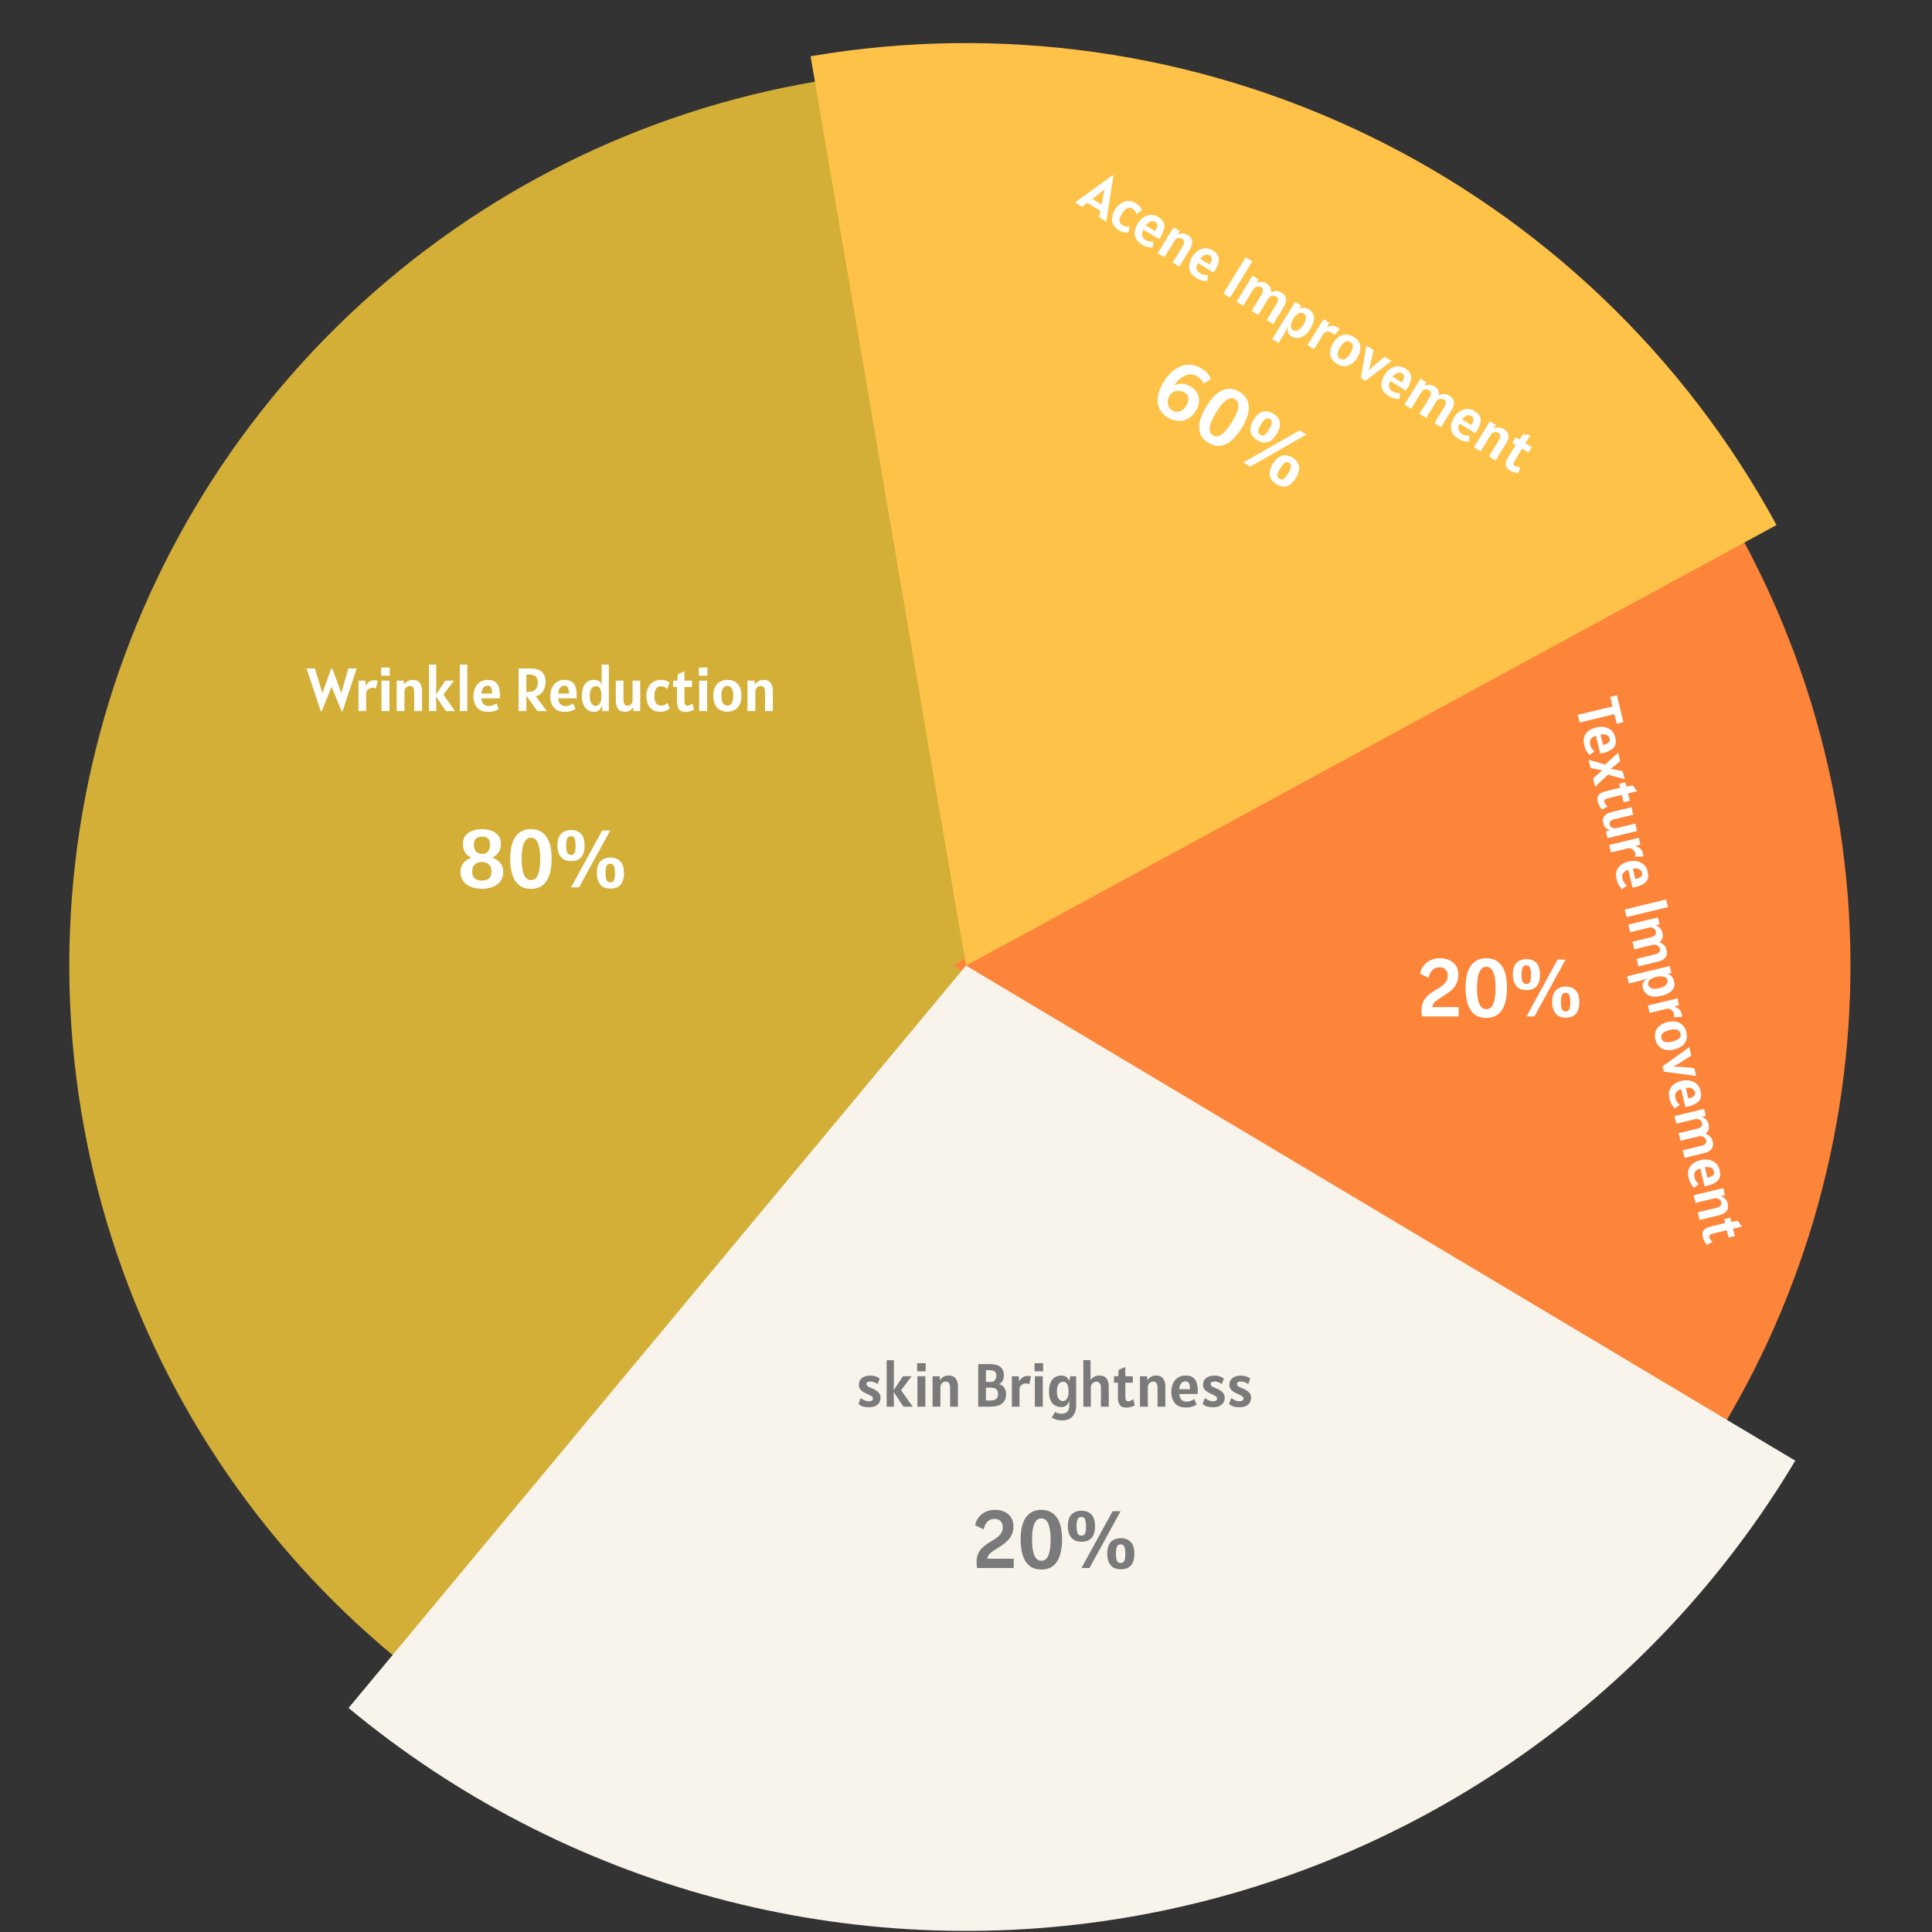 <svg width="322" height="322" viewBox="0 0 322 322" fill="none" xmlns="http://www.w3.org/2000/svg">
<rect x="0" y="0" width="322" height="322" fill="#333333" stroke="none"/>
<path d="M70.04 279.517C46.586 261.527 28.994 236.986 19.488 208.997C9.982 181.009 8.988 150.83 16.634 122.277C24.279 93.724 40.22 68.08 62.44 48.587C84.66 29.093 112.161 16.627 141.466 12.763L161 160.933L70.04 279.517Z" fill="#D4AF37"/>
<path d="M281.639 75.575C298.402 99.668 307.7 128.163 308.373 157.505C309.046 186.848 301.065 215.74 285.424 240.576L158.961 160.933L281.639 75.575Z" fill="#FD853A"/>
<path d="M299.214 243.446C287.293 263.386 271.193 280.51 252.02 293.641C232.847 306.773 211.057 315.6 188.146 319.516C165.235 323.432 141.747 322.345 119.297 316.329C96.847 310.312 75.966 299.509 58.091 284.663L161 160.933L299.214 243.446Z" fill="#F8F4EB"/>
<path d="M135.099 9.377C166.73 3.971 199.259 8.598 228.129 22.608C256.999 36.618 280.762 59.31 296.087 87.504L161.001 160.934L135.099 9.377Z" fill="#FEC248"/>
<path d="M56.931 118.527L55.265 114.451L53.63 118.517H53.456L51.082 111.409H52.489L53.727 115.531L55.209 111.409H55.382L56.885 115.516L58.052 111.409H59.448L57.094 118.527H56.931ZM59.749 118.512V113.437H60.9L60.961 114.334C61.016 114.201 61.099 114.06 61.211 113.911C61.326 113.762 61.484 113.636 61.685 113.534C61.889 113.429 62.15 113.376 62.469 113.376C62.568 113.376 62.654 113.383 62.729 113.396C62.804 113.41 62.873 113.43 62.938 113.458L62.653 114.792C62.544 114.684 62.378 114.629 62.153 114.629C61.892 114.629 61.678 114.684 61.511 114.792C61.345 114.898 61.221 115.017 61.139 115.149C61.061 115.282 61.022 115.383 61.022 115.455V118.512H59.749ZM63.53 112.612V111.257H64.957V112.612H63.53ZM63.581 118.512V113.437H64.906V118.512H63.581ZM66.109 118.512V113.437H67.29L67.316 114.105C67.448 113.901 67.634 113.719 67.871 113.559C68.109 113.396 68.422 113.315 68.809 113.315C69.325 113.315 69.709 113.478 69.96 113.804C70.212 114.13 70.337 114.582 70.337 115.159V118.512H69.033V115.271C69.033 114.989 68.974 114.762 68.855 114.589C68.736 114.412 68.554 114.324 68.309 114.324C68.072 114.324 67.863 114.412 67.683 114.589C67.503 114.762 67.413 114.989 67.413 115.271V118.512H66.109ZM71.503 118.512V110.767H72.705V114.568L72.665 115.76L74.224 113.437H75.671L73.897 115.771L75.844 118.512H74.305L72.665 116.056L72.705 117.299V118.512H71.503ZM76.637 118.512V110.767H77.88V118.512H76.637ZM81.292 118.644C80.722 118.644 80.261 118.525 79.912 118.288C79.562 118.046 79.307 117.729 79.147 117.335C78.988 116.937 78.908 116.504 78.908 116.036C78.908 115.543 78.998 115.091 79.178 114.68C79.361 114.266 79.628 113.935 79.978 113.687C80.331 113.439 80.762 113.315 81.272 113.315C82.033 113.315 82.564 113.536 82.867 113.977C83.169 114.415 83.32 115.037 83.32 115.842C83.32 115.913 83.318 116.003 83.315 116.112C83.312 116.221 83.306 116.314 83.3 116.392H80.243C80.263 116.793 80.375 117.107 80.579 117.335C80.786 117.562 81.095 117.676 81.506 117.676C81.717 117.676 81.943 117.63 82.184 117.539C82.425 117.443 82.603 117.33 82.719 117.197L83.126 118.165C82.991 118.257 82.775 118.361 82.479 118.476C82.187 118.588 81.792 118.644 81.292 118.644ZM80.233 115.597H82.026C82.026 115.241 81.994 114.969 81.929 114.782C81.868 114.592 81.783 114.461 81.674 114.39C81.566 114.319 81.442 114.283 81.302 114.283C80.956 114.283 80.696 114.412 80.523 114.67C80.35 114.925 80.253 115.234 80.233 115.597ZM91.13 118.512H89.551L87.727 115.944V118.512H86.433V111.409H88.41C88.892 111.409 89.323 111.481 89.704 111.623C90.084 111.763 90.385 111.997 90.606 112.326C90.826 112.656 90.937 113.104 90.937 113.672C90.937 113.981 90.884 114.3 90.779 114.629C90.677 114.955 90.505 115.248 90.264 115.506C90.027 115.764 89.704 115.944 89.296 116.046L91.13 118.512ZM87.727 115.302H88.267C88.566 115.302 88.816 115.232 89.016 115.093C89.22 114.95 89.373 114.765 89.475 114.538C89.58 114.307 89.632 114.059 89.632 113.794C89.632 113.335 89.527 112.994 89.317 112.77C89.106 112.542 88.746 112.428 88.237 112.428H87.727V115.302ZM94.089 118.644C93.519 118.644 93.058 118.525 92.709 118.288C92.359 118.046 92.104 117.729 91.944 117.335C91.785 116.937 91.705 116.504 91.705 116.036C91.705 115.543 91.795 115.091 91.975 114.68C92.158 114.266 92.425 113.935 92.775 113.687C93.128 113.439 93.559 113.315 94.069 113.315C94.83 113.315 95.361 113.536 95.664 113.977C95.966 114.415 96.117 115.037 96.117 115.842C96.117 115.913 96.115 116.003 96.112 116.112C96.109 116.221 96.103 116.314 96.097 116.392H93.04C93.06 116.793 93.172 117.107 93.376 117.335C93.583 117.562 93.892 117.676 94.303 117.676C94.514 117.676 94.74 117.63 94.981 117.539C95.222 117.443 95.4 117.33 95.516 117.197L95.924 118.165C95.788 118.257 95.572 118.361 95.276 118.476C94.984 118.588 94.589 118.644 94.089 118.644ZM93.03 115.597H94.823C94.823 115.241 94.791 114.969 94.726 114.782C94.665 114.592 94.58 114.461 94.472 114.39C94.363 114.319 94.239 114.283 94.1 114.283C93.753 114.283 93.493 114.412 93.32 114.67C93.147 114.925 93.05 115.234 93.03 115.597ZM98.997 118.654C98.586 118.654 98.229 118.544 97.927 118.323C97.625 118.102 97.39 117.792 97.224 117.391C97.061 116.99 96.979 116.521 96.979 115.985C96.979 115.149 97.149 114.495 97.489 114.023C97.832 113.551 98.341 113.315 99.017 113.315C99.364 113.315 99.656 113.401 99.894 113.575C100.135 113.745 100.291 113.991 100.362 114.313L100.271 113.57V110.767H101.473V118.512H100.362V117.472C100.271 117.822 100.109 118.108 99.878 118.328C99.647 118.546 99.353 118.654 98.997 118.654ZM99.292 117.646C99.537 117.646 99.756 117.518 99.95 117.263C100.143 117.005 100.24 116.586 100.24 116.005C100.24 115.475 100.165 115.066 100.016 114.777C99.866 114.488 99.635 114.344 99.323 114.344C99.163 114.344 99.004 114.393 98.844 114.492C98.688 114.59 98.557 114.76 98.452 115.001C98.346 115.239 98.294 115.567 98.294 115.985C98.294 116.545 98.391 116.963 98.584 117.238C98.778 117.51 99.014 117.646 99.292 117.646ZM104.136 118.634C103.623 118.634 103.244 118.471 103 118.145C102.758 117.815 102.638 117.364 102.638 116.79V113.437H103.912V116.678C103.912 116.956 103.963 117.184 104.064 117.36C104.166 117.537 104.34 117.625 104.584 117.625C104.825 117.625 105.026 117.537 105.185 117.36C105.348 117.184 105.43 116.956 105.43 116.678V113.437H106.704V118.512H105.552L105.527 117.854C105.401 118.055 105.229 118.235 105.012 118.395C104.798 118.554 104.506 118.634 104.136 118.634ZM110.039 118.634C109.499 118.634 109.06 118.513 108.72 118.272C108.38 118.028 108.129 117.705 107.966 117.304C107.806 116.903 107.726 116.467 107.726 115.995C107.726 115.526 107.816 115.088 107.996 114.68C108.176 114.273 108.443 113.943 108.796 113.692C109.15 113.441 109.588 113.315 110.111 113.315C110.403 113.315 110.668 113.345 110.906 113.407C111.143 113.468 111.374 113.59 111.598 113.773L111.181 114.854C111.079 114.701 110.929 114.584 110.732 114.502C110.539 114.417 110.355 114.375 110.182 114.375C109.442 114.375 109.071 114.911 109.071 115.985C109.071 116.548 109.163 116.958 109.347 117.213C109.533 117.467 109.812 117.595 110.182 117.595C110.427 117.595 110.642 117.549 110.829 117.457C111.016 117.362 111.157 117.262 111.252 117.156L111.639 118.063C111.544 118.165 111.357 118.286 111.079 118.425C110.8 118.564 110.454 118.634 110.039 118.634ZM114.311 118.665C113.737 118.665 113.348 118.515 113.144 118.216C112.944 117.917 112.843 117.466 112.843 116.861V114.507H112.181V113.437H112.894L112.966 112.367L114.076 111.888V113.437H115.33V114.507H114.076V116.83C114.076 117.126 114.117 117.331 114.199 117.447C114.284 117.559 114.399 117.615 114.545 117.615C114.695 117.615 114.853 117.576 115.019 117.498C115.185 117.42 115.316 117.34 115.411 117.258L115.656 118.288C115.551 118.362 115.413 118.429 115.243 118.486C115.077 118.541 114.907 118.583 114.734 118.614C114.564 118.648 114.423 118.665 114.311 118.665ZM116.48 112.612V111.257H117.906V112.612H116.48ZM116.531 118.512V113.437H117.855V118.512H116.531ZM121.225 118.614C120.478 118.614 119.9 118.379 119.493 117.911C119.085 117.442 118.881 116.793 118.881 115.964C118.881 115.129 119.092 114.478 119.513 114.013C119.934 113.548 120.518 113.315 121.266 113.315C122.016 113.315 122.587 113.556 122.978 114.038C123.372 114.517 123.569 115.159 123.569 115.964C123.569 116.769 123.365 117.413 122.957 117.895C122.553 118.374 121.976 118.614 121.225 118.614ZM121.245 117.595C121.891 117.595 122.213 117.051 122.213 115.964C122.213 114.871 121.891 114.324 121.245 114.324C120.926 114.324 120.678 114.451 120.501 114.706C120.325 114.957 120.236 115.377 120.236 115.964C120.236 116.548 120.325 116.966 120.501 117.218C120.678 117.469 120.926 117.595 121.245 117.595ZM124.581 118.512V113.437H125.763L125.788 114.105C125.921 113.901 126.106 113.719 126.344 113.559C126.581 113.396 126.894 113.315 127.281 113.315C127.797 113.315 128.181 113.478 128.433 113.804C128.684 114.13 128.81 114.582 128.81 115.159V118.512H127.505V115.271C127.505 114.989 127.446 114.762 127.327 114.589C127.208 114.412 127.026 114.324 126.782 114.324C126.544 114.324 126.335 114.412 126.155 114.589C125.975 114.762 125.885 114.989 125.885 115.271V118.512H124.581Z" fill="white"/>
<path d="M80.32 148.137C79.894 148.137 79.469 148.085 79.043 147.98C78.622 147.876 78.237 147.713 77.888 147.491C77.544 147.265 77.268 146.97 77.059 146.608C76.851 146.246 76.747 145.809 76.747 145.297C76.747 144.699 76.914 144.206 77.249 143.816C77.585 143.427 78.022 143.137 78.561 142.947C78.126 142.752 77.782 142.467 77.528 142.091C77.279 141.71 77.154 141.23 77.154 140.65C77.154 140.053 77.308 139.575 77.616 139.217C77.929 138.855 78.327 138.594 78.812 138.436C79.301 138.273 79.808 138.191 80.334 138.191C80.854 138.191 81.355 138.273 81.835 138.436C82.315 138.594 82.707 138.855 83.01 139.217C83.318 139.575 83.472 140.053 83.472 140.65C83.472 141.221 83.341 141.697 83.078 142.077C82.815 142.453 82.474 142.743 82.052 142.947C82.596 143.132 83.035 143.422 83.37 143.816C83.71 144.206 83.88 144.699 83.88 145.297C83.88 145.809 83.775 146.246 83.567 146.608C83.359 146.97 83.08 147.265 82.732 147.491C82.387 147.713 82.005 147.876 81.584 147.98C81.167 148.085 80.746 148.137 80.32 148.137ZM80.347 142.322C80.768 142.322 81.092 142.186 81.319 141.914C81.55 141.642 81.665 141.262 81.665 140.773C81.665 140.329 81.559 139.996 81.346 139.774C81.138 139.552 80.805 139.441 80.347 139.441C79.432 139.441 78.975 139.885 78.975 140.773C78.975 141.262 79.097 141.642 79.342 141.914C79.591 142.186 79.926 142.322 80.347 142.322ZM80.32 146.764C81.38 146.764 81.91 146.266 81.91 145.27C81.91 144.862 81.83 144.541 81.672 144.305C81.518 144.07 81.319 143.902 81.074 143.803C80.829 143.703 80.578 143.653 80.32 143.653C80.057 143.653 79.802 143.703 79.552 143.803C79.308 143.902 79.104 144.07 78.941 144.305C78.782 144.541 78.703 144.862 78.703 145.27C78.703 145.773 78.841 146.148 79.118 146.398C79.398 146.642 79.799 146.764 80.32 146.764ZM88.487 148.137C87.662 148.137 86.997 147.926 86.49 147.505C85.982 147.079 85.613 146.495 85.382 145.752C85.151 145.005 85.036 144.147 85.036 143.178C85.036 141.484 85.337 140.229 85.939 139.414C86.546 138.599 87.395 138.191 88.487 138.191C89.583 138.191 90.432 138.599 91.034 139.414C91.637 140.229 91.938 141.484 91.938 143.178C91.938 144.147 91.822 145.005 91.591 145.752C91.36 146.495 90.991 147.079 90.484 147.505C89.977 147.926 89.311 148.137 88.487 148.137ZM88.5 146.683C88.89 146.683 89.196 146.529 89.418 146.221C89.644 145.908 89.802 145.487 89.893 144.957C89.988 144.423 90.036 143.825 90.036 143.164C90.036 142.467 89.986 141.853 89.886 141.323C89.791 140.789 89.63 140.372 89.404 140.073C89.182 139.77 88.881 139.618 88.5 139.618C88.115 139.618 87.808 139.77 87.576 140.073C87.35 140.372 87.187 140.789 87.087 141.323C86.988 141.853 86.938 142.467 86.938 143.164C86.938 143.825 86.986 144.423 87.081 144.957C87.18 145.487 87.343 145.908 87.57 146.221C87.801 146.529 88.111 146.683 88.5 146.683ZM95.189 143.504C94.41 143.504 93.835 143.27 93.463 142.804C93.092 142.333 92.906 141.71 92.906 140.936C92.906 140.026 93.112 139.367 93.525 138.959C93.937 138.547 94.491 138.341 95.189 138.341C95.882 138.341 96.427 138.547 96.826 138.959C97.229 139.367 97.431 140.03 97.431 140.949C97.431 141.452 97.358 141.896 97.213 142.281C97.073 142.661 96.837 142.96 96.507 143.178C96.181 143.395 95.741 143.504 95.189 143.504ZM95.175 147.892L100.365 138.422H101.697L96.507 147.892H95.175ZM95.175 142.485C95.402 142.485 95.569 142.414 95.678 142.274C95.787 142.134 95.857 141.95 95.889 141.724C95.92 141.493 95.936 141.244 95.936 140.977C95.936 140.438 95.882 140.037 95.773 139.774C95.669 139.507 95.461 139.373 95.148 139.373C94.849 139.373 94.643 139.505 94.53 139.767C94.417 140.03 94.36 140.42 94.36 140.936C94.36 141.362 94.41 141.726 94.51 142.03C94.609 142.333 94.831 142.485 95.175 142.485ZM101.751 148.096C100.963 148.096 100.386 147.86 100.019 147.389C99.652 146.914 99.469 146.289 99.469 145.514C99.469 144.609 99.672 143.95 100.08 143.538C100.488 143.125 101.04 142.919 101.738 142.919C102.43 142.919 102.978 143.128 103.382 143.544C103.789 143.957 103.993 144.622 103.993 145.542C103.993 146.04 103.92 146.481 103.776 146.866C103.631 147.251 103.393 147.552 103.062 147.77C102.736 147.987 102.299 148.096 101.751 148.096ZM101.71 147.05C101.946 147.05 102.118 146.982 102.227 146.846C102.335 146.71 102.406 146.529 102.437 146.302C102.469 146.076 102.485 145.827 102.485 145.555C102.485 145.016 102.433 144.615 102.329 144.353C102.224 144.086 102.018 143.952 101.71 143.952C101.398 143.952 101.187 144.083 101.079 144.346C100.974 144.609 100.922 145.003 100.922 145.528C100.922 145.949 100.968 146.309 101.058 146.608C101.153 146.903 101.371 147.05 101.71 147.05Z" fill="white"/>
<path d="M144.814 234.541C144.444 234.541 144.14 234.507 143.902 234.44C143.667 234.368 143.484 234.288 143.352 234.2C143.222 234.108 143.132 234.032 143.082 233.971L143.459 233.003C143.608 233.125 143.798 233.246 144.029 233.364C144.264 233.483 144.535 233.543 144.844 233.543C145.086 233.543 145.254 233.494 145.349 233.395C145.447 233.297 145.497 233.19 145.497 233.074C145.497 232.914 145.386 232.77 145.165 232.641C144.945 232.512 144.688 232.385 144.396 232.259C144.223 232.184 144.039 232.089 143.846 231.974C143.652 231.858 143.486 231.705 143.346 231.515C143.211 231.325 143.143 231.08 143.143 230.781C143.143 230.323 143.309 229.958 143.642 229.686C143.978 229.411 144.454 229.273 145.069 229.273C145.463 229.273 145.795 229.333 146.067 229.452C146.342 229.567 146.526 229.671 146.617 229.762L146.271 230.679C146.138 230.578 145.97 230.481 145.767 230.389C145.563 230.297 145.344 230.251 145.109 230.251C144.851 230.251 144.671 230.285 144.569 230.353C144.467 230.421 144.416 230.53 144.416 230.679C144.416 230.846 144.506 230.983 144.686 231.092C144.87 231.197 145.089 231.301 145.344 231.403C145.768 231.569 146.11 231.775 146.368 232.019C146.629 232.261 146.76 232.568 146.76 232.942C146.76 233.22 146.696 233.482 146.566 233.726C146.437 233.967 146.23 234.164 145.945 234.317C145.66 234.467 145.283 234.541 144.814 234.541ZM147.778 234.45V226.705H148.98V230.506L148.939 231.698L150.498 229.375H151.945L150.172 231.709L152.118 234.45H150.58L148.939 231.994L148.98 233.237V234.45H147.778ZM152.851 228.55V227.195H154.277V228.55H152.851ZM152.902 234.45V229.375H154.226V234.45H152.902ZM155.429 234.45V229.375H156.611L156.636 230.043C156.769 229.839 156.954 229.657 157.192 229.497C157.43 229.334 157.742 229.253 158.129 229.253C158.646 229.253 159.029 229.416 159.281 229.742C159.532 230.068 159.658 230.52 159.658 231.097V234.45H158.353V231.209C158.353 230.927 158.294 230.7 158.175 230.527C158.056 230.35 157.875 230.262 157.63 230.262C157.392 230.262 157.183 230.35 157.003 230.527C156.823 230.7 156.733 230.927 156.733 231.209V234.45H155.429ZM163.036 234.45V227.347H164.931C165.767 227.347 166.375 227.514 166.755 227.847C167.136 228.176 167.326 228.641 167.326 229.243C167.326 229.511 167.261 229.784 167.132 230.063C167.003 230.341 166.791 230.55 166.495 230.69C166.9 230.788 167.198 230.985 167.392 231.281C167.586 231.576 167.683 231.95 167.683 232.402C167.683 233.027 167.469 233.524 167.041 233.894C166.613 234.265 165.92 234.45 164.962 234.45H163.036ZM164.931 228.356H164.32V230.323H165.145C165.376 230.323 165.558 230.268 165.69 230.16C165.826 230.048 165.921 229.912 165.976 229.752C166.033 229.589 166.062 229.433 166.062 229.283C166.062 229.039 166.008 228.85 165.899 228.718C165.794 228.582 165.655 228.489 165.481 228.438C165.308 228.383 165.125 228.356 164.931 228.356ZM165.043 231.27H164.32V233.421H165.104C165.308 233.421 165.504 233.393 165.69 233.339C165.881 233.285 166.035 233.179 166.154 233.023C166.276 232.867 166.337 232.636 166.337 232.33C166.337 232.021 166.273 231.792 166.144 231.642C166.018 231.49 165.855 231.389 165.655 231.342C165.458 231.294 165.254 231.27 165.043 231.27ZM168.643 234.45V229.375H169.794L169.855 230.272C169.91 230.139 169.993 229.998 170.105 229.849C170.22 229.7 170.378 229.574 170.579 229.472C170.783 229.367 171.044 229.314 171.363 229.314C171.462 229.314 171.549 229.321 171.623 229.334C171.698 229.348 171.768 229.368 171.832 229.396L171.547 230.73C171.438 230.622 171.272 230.567 171.048 230.567C170.786 230.567 170.572 230.622 170.406 230.73C170.239 230.836 170.115 230.955 170.034 231.087C169.956 231.22 169.916 231.321 169.916 231.393V234.45H168.643ZM172.424 228.55V227.195H173.851V228.55H172.424ZM172.475 234.45V229.375H173.8V234.45H172.475ZM175.855 235.326C175.977 235.401 176.125 235.469 176.298 235.53C176.475 235.591 176.68 235.622 176.915 235.622C177.35 235.622 177.676 235.508 177.893 235.28C178.11 235.056 178.219 234.698 178.219 234.205V233.41C178.172 233.584 178.097 233.755 177.995 233.925C177.893 234.095 177.752 234.236 177.572 234.348C177.395 234.457 177.17 234.511 176.894 234.511C176.511 234.511 176.162 234.424 175.85 234.251C175.541 234.074 175.295 233.796 175.111 233.415C174.928 233.035 174.836 232.537 174.836 231.923C174.836 231.298 174.926 230.79 175.106 230.399C175.289 230.005 175.534 229.717 175.84 229.533C176.149 229.346 176.49 229.253 176.864 229.253C177.282 229.253 177.601 229.358 177.822 229.569C178.042 229.779 178.175 230.007 178.219 230.251L178.362 229.375H179.36V234.205C179.36 234.983 179.163 235.598 178.769 236.05C178.379 236.505 177.801 236.732 177.037 236.732C176.626 236.732 176.269 236.68 175.967 236.574C175.665 236.472 175.437 236.376 175.284 236.284L175.855 235.326ZM177.149 233.512C177.445 233.512 177.676 233.373 177.842 233.094C178.012 232.813 178.097 232.415 178.097 231.902C178.097 231.417 178.024 231.026 177.878 230.73C177.732 230.431 177.502 230.282 177.19 230.282C177.017 230.282 176.85 230.335 176.691 230.44C176.534 230.542 176.405 230.712 176.303 230.949C176.201 231.187 176.151 231.508 176.151 231.912C176.151 232.463 176.244 232.867 176.431 233.125C176.621 233.383 176.86 233.512 177.149 233.512ZM180.556 234.45V226.685H181.759V229.253L181.733 230.017C181.869 229.82 182.059 229.643 182.304 229.487C182.548 229.331 182.873 229.253 183.277 229.253C183.786 229.253 184.167 229.416 184.418 229.742C184.67 230.068 184.795 230.52 184.795 231.097V234.45H183.491V231.23C183.491 230.948 183.423 230.72 183.287 230.547C183.155 230.37 182.968 230.282 182.727 230.282C182.489 230.282 182.277 230.37 182.09 230.547C181.903 230.72 181.81 230.948 181.81 231.23V234.45H180.556ZM187.789 234.603C187.215 234.603 186.826 234.453 186.622 234.154C186.422 233.855 186.322 233.404 186.322 232.799V230.445H185.659V229.375H186.373L186.444 228.305L187.555 227.826V229.375H188.808V230.445H187.555V232.768C187.555 233.064 187.596 233.269 187.677 233.385C187.762 233.497 187.877 233.553 188.023 233.553C188.173 233.553 188.331 233.514 188.497 233.436C188.664 233.358 188.795 233.278 188.89 233.196L189.134 234.226C189.029 234.3 188.891 234.366 188.721 234.424C188.555 234.479 188.385 234.521 188.212 234.552C188.042 234.586 187.901 234.603 187.789 234.603ZM189.999 234.45V229.375H191.181L191.206 230.043C191.339 229.839 191.524 229.657 191.762 229.497C192 229.334 192.312 229.253 192.699 229.253C193.215 229.253 193.599 229.416 193.851 229.742C194.102 230.068 194.228 230.52 194.228 231.097V234.45H192.923V231.209C192.923 230.927 192.864 230.7 192.745 230.527C192.626 230.35 192.444 230.262 192.2 230.262C191.962 230.262 191.753 230.35 191.573 230.527C191.393 230.7 191.303 230.927 191.303 231.209V234.45H189.999ZM197.6 234.582C197.029 234.582 196.569 234.463 196.219 234.226C195.869 233.984 195.615 233.667 195.455 233.273C195.295 232.875 195.216 232.442 195.216 231.974C195.216 231.481 195.306 231.029 195.486 230.618C195.669 230.204 195.936 229.873 196.285 229.625C196.639 229.377 197.07 229.253 197.58 229.253C198.34 229.253 198.872 229.474 199.174 229.915C199.477 230.353 199.628 230.975 199.628 231.78C199.628 231.851 199.626 231.941 199.623 232.05C199.619 232.159 199.614 232.252 199.607 232.33H196.55C196.571 232.731 196.683 233.045 196.887 233.273C197.094 233.5 197.403 233.614 197.814 233.614C198.025 233.614 198.25 233.568 198.492 233.477C198.733 233.381 198.911 233.268 199.027 233.135L199.434 234.103C199.298 234.195 199.083 234.299 198.787 234.414C198.495 234.526 198.099 234.582 197.6 234.582ZM196.54 231.535H198.334C198.334 231.179 198.301 230.907 198.237 230.72C198.176 230.53 198.091 230.399 197.982 230.328C197.873 230.257 197.749 230.221 197.61 230.221C197.264 230.221 197.004 230.35 196.831 230.608C196.657 230.863 196.561 231.172 196.54 231.535ZM202.172 234.541C201.801 234.541 201.497 234.507 201.26 234.44C201.025 234.368 200.842 234.288 200.709 234.2C200.58 234.108 200.49 234.032 200.439 233.971L200.816 233.003C200.966 233.125 201.156 233.246 201.387 233.364C201.621 233.483 201.893 233.543 202.202 233.543C202.443 233.543 202.612 233.494 202.707 233.395C202.805 233.297 202.854 233.19 202.854 233.074C202.854 232.914 202.744 232.77 202.523 232.641C202.302 232.512 202.046 232.385 201.754 232.259C201.581 232.184 201.397 232.089 201.204 231.974C201.01 231.858 200.844 231.705 200.704 231.515C200.568 231.325 200.501 231.08 200.501 230.781C200.501 230.323 200.667 229.958 201 229.686C201.336 229.411 201.812 229.273 202.426 229.273C202.82 229.273 203.153 229.333 203.425 229.452C203.7 229.567 203.884 229.671 203.975 229.762L203.629 230.679C203.496 230.578 203.328 230.481 203.124 230.389C202.921 230.297 202.702 230.251 202.467 230.251C202.209 230.251 202.029 230.285 201.927 230.353C201.825 230.421 201.774 230.53 201.774 230.679C201.774 230.846 201.864 230.983 202.044 231.092C202.228 231.197 202.447 231.301 202.702 231.403C203.126 231.569 203.467 231.775 203.726 232.019C203.987 232.261 204.118 232.568 204.118 232.942C204.118 233.22 204.053 233.482 203.924 233.726C203.795 233.967 203.588 234.164 203.303 234.317C203.017 234.467 202.64 234.541 202.172 234.541ZM206.57 234.541C206.2 234.541 205.896 234.507 205.658 234.44C205.424 234.368 205.24 234.288 205.108 234.2C204.979 234.108 204.889 234.032 204.838 233.971L205.215 233.003C205.364 233.125 205.554 233.246 205.785 233.364C206.02 233.483 206.291 233.543 206.601 233.543C206.842 233.543 207.01 233.494 207.105 233.395C207.203 233.297 207.253 233.19 207.253 233.074C207.253 232.914 207.142 232.77 206.922 232.641C206.701 232.512 206.444 232.385 206.152 232.259C205.979 232.184 205.796 232.089 205.602 231.974C205.408 231.858 205.242 231.705 205.103 231.515C204.967 231.325 204.899 231.08 204.899 230.781C204.899 230.323 205.065 229.958 205.398 229.686C205.734 229.411 206.21 229.273 206.825 229.273C207.219 229.273 207.552 229.333 207.823 229.452C208.099 229.567 208.282 229.671 208.374 229.762L208.027 230.679C207.895 230.578 207.727 230.481 207.523 230.389C207.319 230.297 207.1 230.251 206.866 230.251C206.607 230.251 206.427 230.285 206.325 230.353C206.224 230.421 206.173 230.53 206.173 230.679C206.173 230.846 206.263 230.983 206.443 231.092C206.626 231.197 206.845 231.301 207.1 231.403C207.524 231.569 207.866 231.775 208.124 232.019C208.386 232.261 208.516 232.568 208.516 232.942C208.516 233.22 208.452 233.482 208.323 233.726C208.194 233.967 207.986 234.164 207.701 234.317C207.416 234.467 207.039 234.541 206.57 234.541Z" fill="#7A7A7A"/>
<path d="M262.965 119.143L268.75 117.748L268.366 116.153L269.485 115.883L270.562 120.351L269.443 120.621L269.058 119.026L263.273 120.421L262.965 119.143ZM264.04 124.165C263.906 123.61 263.914 123.135 264.063 122.739C264.215 122.343 264.464 122.02 264.81 121.773C265.159 121.525 265.561 121.345 266.017 121.236C266.496 121.12 266.956 121.102 267.398 121.18C267.843 121.262 268.228 121.443 268.551 121.725C268.875 122.01 269.096 122.401 269.216 122.896C269.394 123.636 269.304 124.204 268.946 124.601C268.591 124.998 268.022 125.291 267.239 125.479C267.17 125.496 267.082 125.516 266.976 125.538C266.869 125.56 266.777 125.577 266.7 125.589L265.983 122.617C265.598 122.731 265.319 122.913 265.146 123.165C264.973 123.419 264.935 123.747 265.031 124.146C265.08 124.351 265.178 124.56 265.324 124.773C265.473 124.985 265.625 125.131 265.781 125.213L264.935 125.836C264.814 125.725 264.663 125.54 264.482 125.28C264.304 125.022 264.157 124.65 264.04 124.165ZM266.753 122.421L267.174 124.164C267.52 124.08 267.777 123.985 267.943 123.879C268.114 123.775 268.221 123.662 268.265 123.539C268.309 123.417 268.315 123.288 268.282 123.153C268.201 122.816 268.014 122.593 267.723 122.486C267.435 122.377 267.111 122.355 266.753 122.421ZM264.772 126.636L266.841 127.217L267.533 127.438L268.077 126.909L269.705 125.447L270.044 126.853L268.939 127.749L268.425 128.135L269.061 128.254L270.45 128.537L270.768 129.855L268.697 129.306L267.987 129.1L267.478 129.6L265.854 131.124L265.517 129.727L266.673 128.694L267.066 128.368L266.577 128.297L265.102 128.003L264.772 126.636ZM266.316 133.69C266.181 133.132 266.235 132.718 266.478 132.45C266.721 132.185 267.137 131.982 267.725 131.84L270.013 131.289L269.858 130.645L270.898 130.394L271.065 131.087L272.122 130.906L272.848 131.873L271.342 132.236L271.636 133.455L270.596 133.706L270.302 132.487L268.044 133.032C267.756 133.101 267.566 133.189 267.473 133.295C267.384 133.404 267.357 133.529 267.391 133.671C267.426 133.817 267.501 133.961 267.616 134.105C267.731 134.248 267.839 134.357 267.941 134.43L266.997 134.909C266.9 134.824 266.803 134.706 266.707 134.554C266.616 134.405 266.535 134.25 266.464 134.089C266.391 133.932 266.342 133.799 266.316 133.69ZM267.198 137.218C267.078 136.72 267.147 136.313 267.407 135.999C267.671 135.687 268.082 135.464 268.64 135.33L271.899 134.544L272.197 135.782L269.047 136.542C268.776 136.607 268.567 136.71 268.419 136.85C268.272 136.991 268.226 137.18 268.284 137.418C268.34 137.652 268.473 137.826 268.682 137.94C268.892 138.057 269.132 138.083 269.403 138.018L272.553 137.258L272.852 138.496L267.919 139.686L267.649 138.566L268.282 138.388C268.057 138.312 267.842 138.188 267.636 138.014C267.431 137.843 267.285 137.578 267.198 137.218ZM268.195 140.831L273.128 139.642L273.398 140.761L272.541 141.031C272.682 141.052 272.839 141.1 273.01 141.174C273.182 141.251 273.342 141.376 273.488 141.547C273.638 141.72 273.75 141.962 273.825 142.272C273.848 142.368 273.862 142.454 273.866 142.53C273.871 142.605 273.867 142.678 273.856 142.747L272.491 142.783C272.571 142.651 272.585 142.477 272.533 142.259C272.471 142.005 272.368 141.809 272.224 141.673C272.082 141.536 271.938 141.443 271.79 141.395C271.643 141.35 271.535 141.336 271.465 141.353L268.493 142.069L268.195 140.831ZM269.431 146.521C269.297 145.966 269.304 145.491 269.454 145.095C269.606 144.699 269.855 144.377 270.201 144.129C270.55 143.881 270.952 143.702 271.408 143.592C271.886 143.476 272.347 143.458 272.788 143.536C273.234 143.618 273.619 143.799 273.942 144.081C274.266 144.366 274.487 144.757 274.607 145.252C274.785 145.992 274.695 146.56 274.337 146.958C273.981 147.354 273.413 147.647 272.63 147.836C272.561 147.852 272.473 147.872 272.366 147.894C272.26 147.916 272.168 147.933 272.09 147.945L271.374 144.973C270.989 145.087 270.71 145.269 270.536 145.521C270.364 145.776 270.325 146.103 270.422 146.502C270.471 146.707 270.569 146.916 270.714 147.129C270.863 147.341 271.016 147.488 271.172 147.569L270.326 148.192C270.205 148.081 270.054 147.896 269.872 147.636C269.695 147.378 269.548 147.007 269.431 146.521ZM272.144 144.777L272.564 146.52C272.911 146.437 273.168 146.341 273.334 146.235C273.505 146.131 273.612 146.018 273.656 145.895C273.7 145.773 273.705 145.644 273.673 145.509C273.591 145.172 273.405 144.95 273.114 144.842C272.825 144.733 272.502 144.711 272.144 144.777ZM270.787 151.582L277.692 149.917L277.997 151.185L271.093 152.85L270.787 151.582ZM271.393 154.095L276.326 152.906L276.601 154.045L275.954 154.232C276.184 154.313 276.405 154.448 276.618 154.638C276.833 154.831 276.986 155.119 277.078 155.502C277.159 155.836 277.151 156.131 277.056 156.388C276.961 156.645 276.791 156.862 276.548 157.04C276.786 157.115 277.022 157.248 277.257 157.44C277.496 157.634 277.667 157.942 277.768 158.365C277.888 158.86 277.819 159.268 277.561 159.589C277.302 159.91 276.893 160.138 276.331 160.273L273.072 161.059L272.769 159.801L275.899 159.046C276.173 158.98 276.382 158.874 276.525 158.728C276.671 158.581 276.715 158.388 276.658 158.15C276.602 157.919 276.466 157.73 276.249 157.583C276.035 157.436 275.791 157.395 275.517 157.461L272.387 158.216L272.081 156.948L275.211 156.193C275.485 156.127 275.695 156.012 275.841 155.848C275.99 155.686 276.037 155.488 275.98 155.253C275.923 155.015 275.785 154.832 275.565 154.703C275.348 154.574 275.103 154.542 274.829 154.608L271.699 155.363L271.393 154.095ZM271.186 162.713L278.279 161.003L278.563 162.182L278.405 162.22L277.687 162.288C277.885 162.282 278.075 162.331 278.257 162.434C278.44 162.54 278.597 162.684 278.728 162.865C278.863 163.049 278.958 163.254 279.012 163.478C279.17 164.132 279.055 164.664 278.669 165.076C278.285 165.486 277.709 165.784 276.94 165.969C276.078 166.177 275.372 166.154 274.821 165.899C274.274 165.646 273.93 165.224 273.787 164.633C273.699 164.267 273.742 163.945 273.917 163.669C274.092 163.396 274.315 163.185 274.587 163.036L273.684 163.379L271.475 163.912L271.186 162.713ZM274.699 164.109C274.737 164.268 274.827 164.409 274.968 164.532C275.113 164.654 275.318 164.734 275.582 164.772C275.846 164.809 276.178 164.78 276.577 164.684C277.132 164.55 277.509 164.358 277.707 164.107C277.906 163.86 277.974 163.61 277.913 163.355C277.839 163.048 277.624 162.852 277.268 162.767C276.916 162.684 276.507 162.698 276.042 162.811C275.576 162.923 275.218 163.095 274.966 163.327C274.719 163.561 274.63 163.822 274.699 164.109ZM274.645 167.579L279.578 166.39L279.848 167.509L278.99 167.779C279.132 167.8 279.288 167.848 279.46 167.922C279.632 168 279.791 168.124 279.937 168.295C280.088 168.468 280.2 168.71 280.275 169.02C280.298 169.116 280.312 169.202 280.316 169.278C280.32 169.353 280.317 169.426 280.306 169.495L278.941 169.531C279.021 169.399 279.035 169.225 278.982 169.007C278.921 168.753 278.818 168.557 278.673 168.421C278.532 168.284 278.387 168.191 278.24 168.143C278.092 168.098 277.984 168.084 277.915 168.101L274.943 168.817L274.645 167.579ZM275.907 173.251C275.732 172.525 275.825 171.909 276.185 171.403C276.545 170.896 277.128 170.546 277.934 170.352C278.746 170.156 279.428 170.208 279.979 170.509C280.53 170.809 280.893 171.322 281.068 172.049C281.244 172.779 281.143 173.39 280.766 173.883C280.393 174.378 279.815 174.72 279.032 174.909C278.25 175.097 277.576 175.05 277.012 174.767C276.452 174.486 276.083 173.981 275.907 173.251ZM276.903 173.032C277.054 173.66 277.658 173.846 278.715 173.591C279.778 173.335 280.234 172.893 280.083 172.266C280.008 171.955 279.826 171.744 279.537 171.632C279.251 171.519 278.823 171.532 278.251 171.669C277.683 171.806 277.298 171.99 277.095 172.221C276.892 172.451 276.828 172.722 276.903 173.032ZM277.092 177.728L281.542 174.537L281.877 175.924L279.616 177.37L278.856 177.784L279.716 177.787L282.381 178.014L282.696 179.322L277.304 178.609L277.092 177.728ZM278.246 183.078C278.112 182.524 278.12 182.048 278.269 181.653C278.421 181.256 278.67 180.934 279.016 180.686C279.365 180.438 279.767 180.259 280.223 180.149C280.701 180.033 281.162 180.015 281.603 180.094C282.049 180.175 282.434 180.356 282.757 180.638C283.081 180.924 283.302 181.314 283.422 181.809C283.6 182.549 283.51 183.117 283.152 183.515C282.796 183.911 282.228 184.204 281.445 184.393C281.376 184.409 281.288 184.429 281.181 184.451C281.075 184.473 280.983 184.49 280.905 184.502L280.189 181.53C279.804 181.644 279.525 181.827 279.351 182.078C279.179 182.333 279.141 182.66 279.237 183.059C279.286 183.264 279.384 183.473 279.529 183.686C279.678 183.898 279.831 184.045 279.987 184.126L279.141 184.749C279.02 184.639 278.869 184.453 278.687 184.193C278.51 183.935 278.363 183.564 278.246 183.078ZM280.959 181.334L281.379 183.077C281.726 182.994 281.983 182.899 282.149 182.792C282.32 182.688 282.427 182.575 282.471 182.453C282.515 182.33 282.52 182.201 282.488 182.066C282.407 181.729 282.22 181.507 281.929 181.399C281.64 181.29 281.317 181.269 280.959 181.334ZM279.089 186.009L284.022 184.819L284.296 185.959L283.65 186.146C283.879 186.227 284.1 186.362 284.314 186.552C284.528 186.745 284.681 187.033 284.774 187.416C284.854 187.749 284.847 188.045 284.751 188.302C284.656 188.559 284.487 188.776 284.243 188.954C284.481 189.029 284.718 189.162 284.953 189.354C285.192 189.548 285.362 189.856 285.464 190.279C285.583 190.774 285.514 191.182 285.256 191.503C284.998 191.824 284.588 192.052 284.027 192.187L280.768 192.973L280.464 191.715L283.595 190.96C283.869 190.894 284.077 190.788 284.22 190.641C284.366 190.494 284.411 190.302 284.353 190.064C284.298 189.833 284.161 189.644 283.944 189.497C283.73 189.35 283.487 189.309 283.212 189.375L280.082 190.13L279.776 188.862L282.907 188.107C283.181 188.041 283.391 187.926 283.536 187.761C283.686 187.6 283.732 187.401 283.676 187.167C283.619 186.929 283.48 186.746 283.26 186.617C283.044 186.488 282.799 186.456 282.525 186.522L279.394 187.277L279.089 186.009ZM281.43 196.283C281.296 195.728 281.304 195.253 281.453 194.857C281.605 194.461 281.854 194.138 282.2 193.891C282.549 193.643 282.951 193.463 283.407 193.354C283.885 193.238 284.346 193.22 284.787 193.298C285.233 193.38 285.618 193.561 285.941 193.843C286.265 194.128 286.486 194.519 286.606 195.014C286.784 195.754 286.694 196.322 286.336 196.72C285.981 197.116 285.412 197.409 284.629 197.598C284.56 197.614 284.472 197.634 284.365 197.656C284.259 197.678 284.167 197.695 284.089 197.707L283.373 194.735C282.988 194.849 282.709 195.031 282.535 195.283C282.363 195.538 282.325 195.865 282.421 196.264C282.47 196.469 282.568 196.678 282.713 196.891C282.862 197.103 283.015 197.25 283.171 197.331L282.325 197.954C282.204 197.843 282.053 197.658 281.871 197.398C281.694 197.14 281.547 196.768 281.43 196.283ZM284.143 194.539L284.564 196.282C284.91 196.199 285.167 196.103 285.333 195.997C285.504 195.893 285.611 195.78 285.655 195.657C285.699 195.535 285.704 195.406 285.672 195.271C285.591 194.934 285.404 194.712 285.113 194.604C284.824 194.495 284.501 194.473 284.143 194.539ZM282.273 199.214L287.206 198.024L287.483 199.173L286.84 199.354C287.069 199.435 287.289 199.573 287.5 199.767C287.714 199.959 287.867 200.244 287.958 200.621C288.079 201.122 288.01 201.534 287.752 201.855C287.494 202.175 287.084 202.403 286.523 202.539L283.264 203.325L282.958 202.057L286.108 201.297C286.382 201.231 286.59 201.12 286.73 200.964C286.874 200.807 286.917 200.609 286.86 200.372C286.804 200.141 286.669 199.958 286.455 199.825C286.245 199.69 286.002 199.656 285.728 199.722L282.578 200.482L282.273 199.214ZM283.81 206.243C283.676 205.685 283.73 205.272 283.973 205.004C284.216 204.739 284.632 204.536 285.22 204.394L287.508 203.842L287.353 203.198L288.393 202.947L288.56 203.641L289.617 203.459L290.343 204.427L288.837 204.79L289.131 206.008L288.091 206.259L287.797 205.041L285.538 205.585C285.251 205.655 285.061 205.742 284.968 205.849C284.879 205.957 284.851 206.083 284.886 206.225C284.921 206.37 284.996 206.515 285.111 206.658C285.226 206.801 285.334 206.91 285.435 206.983L284.492 207.462C284.395 207.377 284.298 207.259 284.202 207.108C284.11 206.959 284.029 206.803 283.959 206.642C283.886 206.485 283.837 206.352 283.81 206.243Z" fill="white"/>
<path d="M238.699 167.855H243.114V169.404H237.014C236.987 169.259 236.964 169.114 236.946 168.97C236.928 168.82 236.919 168.648 236.919 168.453C236.919 167.878 237.012 167.387 237.198 166.979C237.388 166.572 237.664 166.207 238.026 165.885C238.393 165.564 238.844 165.247 239.378 164.934C239.673 164.762 239.967 164.572 240.261 164.364C240.556 164.155 240.8 163.909 240.995 163.623C241.194 163.333 241.294 162.982 241.294 162.57C241.294 162.217 241.183 161.902 240.961 161.626C240.744 161.35 240.393 161.212 239.908 161.212C239.405 161.212 239.002 161.375 238.699 161.701C238.4 162.027 238.21 162.448 238.128 162.964L236.688 162.285C236.761 161.814 236.944 161.384 237.238 160.994C237.533 160.6 237.918 160.288 238.393 160.057C238.869 159.821 239.414 159.704 240.03 159.704C240.592 159.704 241.101 159.81 241.559 160.023C242.016 160.231 242.381 160.537 242.653 160.94C242.924 161.343 243.06 161.832 243.06 162.407C243.06 162.996 242.954 163.505 242.741 163.936C242.528 164.366 242.213 164.758 241.797 165.111C241.384 165.464 240.877 165.822 240.275 166.184C239.849 166.442 239.498 166.685 239.222 166.911C238.95 167.133 238.776 167.448 238.699 167.855ZM247.714 169.649C246.89 169.649 246.224 169.438 245.717 169.017C245.21 168.591 244.841 168.007 244.61 167.264C244.379 166.517 244.263 165.659 244.263 164.69C244.263 162.996 244.564 161.742 245.167 160.926C245.774 160.111 246.623 159.704 247.714 159.704C248.81 159.704 249.659 160.111 250.262 160.926C250.864 161.742 251.165 162.996 251.165 164.69C251.165 165.659 251.05 166.517 250.819 167.264C250.588 168.007 250.219 168.591 249.711 169.017C249.204 169.438 248.538 169.649 247.714 169.649ZM247.728 168.195C248.117 168.195 248.423 168.041 248.645 167.733C248.871 167.421 249.03 166.999 249.12 166.47C249.215 165.935 249.263 165.337 249.263 164.676C249.263 163.979 249.213 163.365 249.114 162.835C249.018 162.301 248.858 161.884 248.631 161.585C248.409 161.282 248.108 161.13 247.728 161.13C247.343 161.13 247.035 161.282 246.804 161.585C246.577 161.884 246.414 162.301 246.315 162.835C246.215 163.365 246.165 163.979 246.165 164.676C246.165 165.337 246.213 165.935 246.308 166.47C246.408 166.999 246.571 167.421 246.797 167.733C247.028 168.041 247.338 168.195 247.728 168.195ZM254.416 165.016C253.637 165.016 253.062 164.783 252.691 164.316C252.319 163.845 252.134 163.222 252.134 162.448C252.134 161.538 252.34 160.879 252.752 160.471C253.164 160.059 253.719 159.853 254.416 159.853C255.109 159.853 255.655 160.059 256.053 160.471C256.456 160.879 256.658 161.542 256.658 162.462C256.658 162.964 256.586 163.408 256.441 163.793C256.3 164.173 256.065 164.472 255.734 164.69C255.408 164.907 254.969 165.016 254.416 165.016ZM254.403 169.404L259.593 159.935H260.924L255.734 169.404H254.403ZM254.403 163.997C254.629 163.997 254.797 163.927 254.905 163.786C255.014 163.646 255.084 163.462 255.116 163.236C255.148 163.005 255.163 162.756 255.163 162.489C255.163 161.95 255.109 161.549 255 161.286C254.896 161.019 254.688 160.886 254.375 160.886C254.077 160.886 253.871 161.017 253.757 161.28C253.644 161.542 253.587 161.932 253.587 162.448C253.587 162.874 253.637 163.238 253.737 163.542C253.837 163.845 254.058 163.997 254.403 163.997ZM260.979 169.608C260.19 169.608 259.613 169.373 259.246 168.902C258.879 168.426 258.696 167.801 258.696 167.027C258.696 166.121 258.9 165.462 259.307 165.05C259.715 164.638 260.267 164.432 260.965 164.432C261.658 164.432 262.206 164.64 262.609 165.057C263.016 165.469 263.22 166.134 263.22 167.054C263.22 167.552 263.148 167.994 263.003 168.379C262.858 168.763 262.62 169.065 262.29 169.282C261.964 169.499 261.526 169.608 260.979 169.608ZM260.938 168.562C261.173 168.562 261.345 168.494 261.454 168.358C261.563 168.222 261.633 168.041 261.665 167.815C261.696 167.588 261.712 167.339 261.712 167.067C261.712 166.528 261.66 166.128 261.556 165.865C261.452 165.598 261.246 165.464 260.938 165.464C260.625 165.464 260.415 165.596 260.306 165.858C260.202 166.121 260.15 166.515 260.15 167.04C260.15 167.461 260.195 167.821 260.286 168.12C260.381 168.415 260.598 168.562 260.938 168.562Z" fill="white"/>
<path d="M164.54 259.79H168.956V261.339H162.856C162.828 261.194 162.806 261.05 162.788 260.905C162.77 260.755 162.761 260.583 162.761 260.388C162.761 259.813 162.853 259.322 163.039 258.914C163.229 258.507 163.506 258.142 163.868 257.82C164.235 257.499 164.685 257.182 165.22 256.869C165.514 256.697 165.808 256.507 166.103 256.299C166.397 256.09 166.642 255.844 166.836 255.558C167.036 255.268 167.135 254.917 167.135 254.505C167.135 254.152 167.024 253.837 166.803 253.561C166.585 253.285 166.234 253.147 165.75 253.147C165.247 253.147 164.844 253.31 164.54 253.636C164.241 253.962 164.051 254.383 163.97 254.899L162.53 254.22C162.602 253.749 162.785 253.319 163.08 252.929C163.374 252.535 163.759 252.223 164.235 251.992C164.71 251.756 165.256 251.639 165.872 251.639C166.433 251.639 166.943 251.745 167.4 251.958C167.858 252.166 168.222 252.472 168.494 252.875C168.766 253.278 168.902 253.767 168.902 254.342C168.902 254.931 168.795 255.441 168.582 255.871C168.369 256.301 168.055 256.693 167.638 257.046C167.226 257.399 166.719 257.757 166.116 258.119C165.691 258.377 165.34 258.62 165.063 258.846C164.792 259.068 164.617 259.383 164.54 259.79ZM173.556 261.584C172.731 261.584 172.066 261.373 171.558 260.952C171.051 260.526 170.682 259.942 170.451 259.199C170.22 258.452 170.105 257.594 170.105 256.625C170.105 254.931 170.406 253.677 171.008 252.861C171.615 252.046 172.464 251.639 173.556 251.639C174.652 251.639 175.501 252.046 176.103 252.861C176.705 253.677 177.007 254.931 177.007 256.625C177.007 257.594 176.891 258.452 176.66 259.199C176.429 259.942 176.06 260.526 175.553 260.952C175.046 261.373 174.38 261.584 173.556 261.584ZM173.569 260.13C173.959 260.13 174.264 259.976 174.486 259.668C174.713 259.356 174.871 258.935 174.962 258.405C175.057 257.87 175.105 257.272 175.105 256.611C175.105 255.914 175.055 255.3 174.955 254.77C174.86 254.236 174.699 253.819 174.473 253.52C174.251 253.217 173.95 253.065 173.569 253.065C173.184 253.065 172.876 253.217 172.645 253.52C172.419 253.819 172.256 254.236 172.156 254.77C172.057 255.3 172.007 255.914 172.007 256.611C172.007 257.272 172.054 257.87 172.149 258.405C172.249 258.935 172.412 259.356 172.639 259.668C172.87 259.976 173.18 260.13 173.569 260.13ZM180.258 256.951C179.479 256.951 178.904 256.718 178.532 256.251C178.161 255.78 177.975 255.157 177.975 254.383C177.975 253.473 178.181 252.814 178.593 252.406C179.005 251.994 179.56 251.788 180.258 251.788C180.951 251.788 181.496 251.994 181.895 252.406C182.298 252.814 182.499 253.477 182.499 254.397C182.499 254.899 182.427 255.343 182.282 255.728C182.142 256.109 181.906 256.407 181.576 256.625C181.25 256.842 180.81 256.951 180.258 256.951ZM180.244 261.339L185.434 251.87H186.766L181.576 261.339H180.244ZM180.244 255.932C180.471 255.932 180.638 255.862 180.747 255.721C180.856 255.581 180.926 255.398 180.957 255.171C180.989 254.94 181.005 254.691 181.005 254.424C181.005 253.885 180.951 253.484 180.842 253.221C180.738 252.954 180.529 252.821 180.217 252.821C179.918 252.821 179.712 252.952 179.599 253.215C179.486 253.477 179.429 253.867 179.429 254.383C179.429 254.809 179.479 255.173 179.578 255.477C179.678 255.78 179.9 255.932 180.244 255.932ZM186.82 261.543C186.032 261.543 185.455 261.308 185.088 260.837C184.721 260.361 184.537 259.736 184.537 258.962C184.537 258.056 184.741 257.397 185.149 256.985C185.556 256.573 186.109 256.367 186.806 256.367C187.499 256.367 188.047 256.575 188.45 256.992C188.858 257.404 189.062 258.07 189.062 258.989C189.062 259.487 188.989 259.929 188.844 260.314C188.699 260.699 188.462 261 188.131 261.217C187.805 261.434 187.368 261.543 186.82 261.543ZM186.779 260.497C187.015 260.497 187.187 260.429 187.296 260.293C187.404 260.157 187.474 259.976 187.506 259.75C187.538 259.523 187.554 259.274 187.554 259.002C187.554 258.464 187.502 258.063 187.397 257.8C187.293 257.533 187.087 257.399 186.779 257.399C186.467 257.399 186.256 257.531 186.147 257.793C186.043 258.056 185.991 258.45 185.991 258.975C185.991 259.396 186.037 259.757 186.127 260.055C186.222 260.35 186.44 260.497 186.779 260.497Z" fill="#7A7A7A"/>
<path d="M179.157 33.748L185.497 29.162L185.584 29.215L184.377 36.95L183.196 36.225L183.395 35.14L181.232 33.813L180.373 34.494L179.157 33.748ZM183.682 31.886L182.062 33.163L183.591 34.101L183.969 32.062L184.12 31.485L183.682 31.886ZM186.437 38.358C185.977 38.075 185.665 37.742 185.502 37.359C185.34 36.973 185.295 36.567 185.365 36.14C185.439 35.715 185.599 35.301 185.846 34.898C186.091 34.499 186.397 34.173 186.763 33.919C187.13 33.666 187.53 33.525 187.962 33.495C188.395 33.466 188.834 33.588 189.28 33.861C189.529 34.014 189.738 34.178 189.909 34.355C190.08 34.531 190.213 34.756 190.308 35.03L189.387 35.732C189.38 35.549 189.314 35.371 189.189 35.198C189.068 35.024 188.934 34.892 188.786 34.802C188.155 34.414 187.559 34.678 186.998 35.593C186.703 36.074 186.567 36.471 186.59 36.784C186.616 37.099 186.787 37.353 187.102 37.546C187.311 37.674 187.519 37.748 187.726 37.767C187.935 37.784 188.107 37.772 188.244 37.732L188.099 38.708C187.965 38.745 187.743 38.75 187.432 38.723C187.122 38.696 186.791 38.574 186.437 38.358ZM190.284 40.73C189.798 40.431 189.468 40.089 189.294 39.704C189.122 39.315 189.07 38.911 189.14 38.492C189.212 38.07 189.371 37.659 189.616 37.259C189.873 36.839 190.186 36.501 190.555 36.245C190.928 35.988 191.328 35.845 191.756 35.817C192.187 35.79 192.619 35.91 193.054 36.176C193.702 36.574 194.04 37.041 194.066 37.575C194.095 38.106 193.899 38.715 193.478 39.401C193.441 39.462 193.392 39.538 193.332 39.629C193.273 39.72 193.219 39.797 193.173 39.86L190.567 38.261C190.375 38.614 190.306 38.94 190.361 39.24C190.418 39.543 190.622 39.801 190.973 40.016C191.152 40.127 191.369 40.206 191.622 40.254C191.877 40.299 192.089 40.295 192.257 40.242L192.098 41.281C191.934 41.288 191.696 41.263 191.384 41.207C191.076 41.15 190.71 40.991 190.284 40.73ZM190.974 37.578L192.503 38.516C192.689 38.212 192.804 37.964 192.846 37.771C192.894 37.577 192.89 37.421 192.834 37.303C192.779 37.186 192.692 37.09 192.573 37.017C192.278 36.836 191.989 36.81 191.706 36.94C191.426 37.066 191.181 37.279 190.974 37.578ZM192.95 42.21L195.604 37.884L196.611 38.503L196.284 39.085C196.503 38.98 196.756 38.922 197.042 38.91C197.33 38.896 197.639 38.99 197.969 39.192C198.409 39.462 198.651 39.802 198.695 40.211C198.739 40.621 198.61 41.072 198.308 41.564L196.555 44.421L195.443 43.739L197.137 40.977C197.285 40.737 197.353 40.512 197.342 40.302C197.333 40.089 197.225 39.919 197.016 39.791C196.814 39.667 196.589 39.633 196.344 39.689C196.1 39.743 195.904 39.89 195.756 40.13L194.062 42.892L192.95 42.21ZM199.36 46.298C198.873 45.999 198.543 45.657 198.369 45.272C198.197 44.883 198.146 44.479 198.216 44.06C198.288 43.638 198.446 43.227 198.691 42.827C198.949 42.407 199.262 42.069 199.63 41.813C200.003 41.556 200.404 41.413 200.832 41.385C201.262 41.358 201.695 41.478 202.129 41.744C202.778 42.142 203.115 42.608 203.142 43.143C203.171 43.675 202.975 44.283 202.554 44.969C202.516 45.03 202.468 45.106 202.408 45.197C202.348 45.288 202.295 45.365 202.248 45.428L199.643 43.829C199.451 44.182 199.382 44.508 199.437 44.809C199.494 45.111 199.698 45.37 200.048 45.584C200.228 45.694 200.444 45.774 200.698 45.822C200.953 45.867 201.165 45.863 201.332 45.81L201.174 46.849C201.01 46.856 200.772 46.831 200.46 46.775C200.152 46.718 199.785 46.559 199.36 46.298ZM200.05 43.147L201.578 44.084C201.765 43.78 201.88 43.532 201.922 43.339C201.97 43.145 201.966 42.989 201.91 42.871C201.855 42.754 201.768 42.658 201.649 42.586C201.354 42.404 201.065 42.379 200.782 42.508C200.501 42.635 200.257 42.847 200.05 43.147ZM203.893 48.924L207.607 42.87L208.719 43.552L205.005 49.606L203.893 48.924ZM206.097 50.276L208.751 45.95L209.75 46.563L209.424 47.152C209.644 47.048 209.896 46.987 210.181 46.971C210.469 46.956 210.781 47.052 211.116 47.258C211.409 47.438 211.612 47.652 211.726 47.901C211.84 48.15 211.874 48.424 211.826 48.722C212.048 48.607 212.31 48.534 212.612 48.504C212.918 48.473 213.256 48.571 213.627 48.798C214.061 49.065 214.3 49.402 214.344 49.812C214.387 50.221 214.258 50.672 213.956 51.164L212.203 54.022L211.1 53.345L212.784 50.6C212.931 50.36 213.004 50.138 213.002 49.933C213.002 49.726 212.897 49.558 212.689 49.43C212.486 49.306 212.256 49.268 211.999 49.318C211.743 49.364 211.542 49.507 211.394 49.748L209.71 52.492L208.599 51.81L210.283 49.066C210.43 48.825 210.497 48.596 210.484 48.377C210.476 48.156 210.369 47.983 210.163 47.857C209.955 47.729 209.727 47.697 209.481 47.761C209.236 47.822 209.04 47.973 208.893 48.213L207.209 50.958L206.097 50.276ZM212.035 56.525L215.851 50.306L216.884 50.94L216.799 51.079L216.339 51.634C216.475 51.49 216.644 51.39 216.845 51.335C217.05 51.281 217.263 51.272 217.484 51.308C217.709 51.343 217.921 51.42 218.117 51.541C218.691 51.893 218.986 52.351 219.002 52.915C219.021 53.476 218.823 54.094 218.409 54.769C217.945 55.524 217.428 56.006 216.858 56.214C216.293 56.421 215.751 56.366 215.233 56.048C214.912 55.851 214.715 55.593 214.644 55.274C214.575 54.957 214.585 54.65 214.671 54.352L214.275 55.233L213.086 57.17L212.035 56.525ZM215.509 55.033C215.648 55.119 215.811 55.155 215.998 55.142C216.187 55.127 216.388 55.039 216.602 54.879C216.815 54.719 217.03 54.464 217.244 54.114C217.543 53.627 217.674 53.226 217.637 52.908C217.604 52.593 217.475 52.367 217.253 52.23C216.983 52.065 216.692 52.078 216.38 52.269C216.072 52.458 215.793 52.757 215.543 53.166C215.292 53.574 215.16 53.949 215.146 54.291C215.136 54.631 215.257 54.879 215.509 55.033ZM217.92 57.529L220.574 53.204L221.555 53.806L221.138 54.602C221.254 54.518 221.399 54.441 221.572 54.372C221.749 54.305 221.949 54.281 222.173 54.299C222.402 54.315 222.653 54.407 222.925 54.574C223.009 54.626 223.079 54.677 223.136 54.727C223.192 54.778 223.241 54.832 223.282 54.889L222.34 55.877C222.305 55.728 222.191 55.595 222 55.477C221.777 55.341 221.566 55.275 221.368 55.281C221.171 55.283 221.003 55.32 220.864 55.39C220.728 55.462 220.642 55.529 220.604 55.59L219.006 58.195L217.92 57.529ZM222.819 60.654C222.182 60.264 221.813 59.762 221.71 59.149C221.608 58.536 221.774 57.877 222.207 57.17C222.644 56.458 223.164 56.014 223.766 55.837C224.368 55.661 224.988 55.768 225.625 56.159C226.265 56.552 226.625 57.056 226.706 57.671C226.791 58.285 226.623 58.935 226.202 59.622C225.781 60.308 225.271 60.75 224.671 60.948C224.076 61.145 223.459 61.047 222.819 60.654ZM223.369 59.796C223.92 60.134 224.479 59.839 225.047 58.913C225.619 57.981 225.63 57.346 225.08 57.008C224.808 56.841 224.53 56.82 224.246 56.945C223.964 57.067 223.669 57.378 223.362 57.879C223.057 58.377 222.913 58.779 222.933 59.086C222.952 59.393 223.097 59.629 223.369 59.796ZM226.818 62.988L227.717 57.586L228.933 58.332L228.353 60.953L228.108 61.783L228.718 61.177L230.766 59.457L231.912 60.16L227.591 63.462L226.818 62.988ZM231.413 65.963C230.927 65.664 230.597 65.322 230.423 64.937C230.251 64.548 230.2 64.144 230.27 63.725C230.341 63.303 230.5 62.892 230.745 62.492C231.003 62.072 231.316 61.734 231.684 61.478C232.057 61.221 232.457 61.078 232.885 61.05C233.316 61.023 233.749 61.143 234.183 61.409C234.831 61.807 235.169 62.273 235.196 62.808C235.224 63.339 235.028 63.948 234.607 64.635C234.57 64.695 234.521 64.771 234.462 64.862C234.402 64.953 234.349 65.03 234.302 65.093L231.696 63.494C231.504 63.846 231.435 64.173 231.49 64.474C231.548 64.776 231.752 65.034 232.102 65.249C232.281 65.359 232.498 65.439 232.751 65.487C233.007 65.531 233.218 65.528 233.386 65.475L233.227 66.513C233.063 66.521 232.825 66.496 232.513 66.44C232.205 66.383 231.839 66.224 231.413 65.963ZM232.103 62.811L233.632 63.749C233.818 63.445 233.933 63.197 233.976 63.004C234.023 62.81 234.019 62.654 233.964 62.536C233.908 62.419 233.821 62.323 233.703 62.251C233.407 62.069 233.118 62.044 232.836 62.173C232.555 62.3 232.311 62.512 232.103 62.811ZM234.079 67.443L236.733 63.117L237.732 63.73L237.406 64.319C237.626 64.215 237.878 64.155 238.163 64.138C238.451 64.124 238.763 64.219 239.099 64.425C239.391 64.605 239.594 64.819 239.708 65.068C239.822 65.318 239.856 65.591 239.809 65.889C240.031 65.774 240.292 65.701 240.594 65.671C240.9 65.64 241.238 65.738 241.609 65.965C242.043 66.232 242.282 66.57 242.326 66.979C242.37 67.388 242.24 67.839 241.938 68.331L240.185 71.189L239.082 70.512L240.766 67.767C240.914 67.527 240.986 67.305 240.984 67.1C240.984 66.893 240.879 66.725 240.671 66.597C240.468 66.473 240.238 66.436 239.981 66.485C239.725 66.531 239.524 66.675 239.376 66.915L237.693 69.659L236.581 68.978L238.265 66.233C238.412 65.993 238.479 65.763 238.466 65.544C238.458 65.323 238.351 65.15 238.146 65.024C237.937 64.896 237.71 64.864 237.463 64.928C237.218 64.989 237.022 65.14 236.875 65.38L235.191 68.125L234.079 67.443ZM242.991 73.066C242.505 72.767 242.175 72.425 242.001 72.04C241.829 71.651 241.778 71.247 241.848 70.828C241.919 70.406 242.078 69.995 242.323 69.595C242.58 69.175 242.893 68.838 243.262 68.581C243.635 68.324 244.035 68.181 244.463 68.153C244.894 68.126 245.326 68.246 245.761 68.513C246.409 68.91 246.747 69.376 246.774 69.911C246.802 70.442 246.606 71.051 246.185 71.738C246.148 71.798 246.099 71.874 246.039 71.965C245.98 72.056 245.927 72.133 245.88 72.196L243.274 70.597C243.082 70.95 243.013 71.276 243.068 71.577C243.126 71.879 243.33 72.138 243.68 72.353C243.859 72.463 244.076 72.542 244.329 72.59C244.585 72.635 244.796 72.631 244.964 72.578L244.805 73.617C244.641 73.624 244.403 73.599 244.091 73.543C243.783 73.486 243.417 73.327 242.991 73.066ZM243.681 69.915L245.21 70.852C245.396 70.548 245.511 70.3 245.554 70.107C245.601 69.913 245.597 69.757 245.542 69.639C245.486 69.522 245.399 69.426 245.281 69.354C244.985 69.172 244.696 69.147 244.414 69.276C244.133 69.403 243.889 69.615 243.681 69.915ZM245.657 74.546L248.311 70.221L249.318 70.839L248.991 71.421C249.211 71.316 249.463 71.258 249.75 71.247C250.038 71.232 250.347 71.326 250.677 71.528C251.117 71.798 251.359 72.138 251.402 72.547C251.446 72.957 251.317 73.408 251.015 73.9L249.262 76.757L248.15 76.075L249.845 73.313C249.992 73.073 250.06 72.848 250.05 72.638C250.041 72.425 249.932 72.255 249.723 72.127C249.521 72.003 249.297 71.969 249.051 72.025C248.807 72.079 248.611 72.226 248.464 72.466L246.769 75.228L245.657 74.546ZM251.709 78.438C251.22 78.138 250.967 77.807 250.949 77.446C250.935 77.086 251.086 76.649 251.402 76.133L252.633 74.127L252.068 73.781L252.628 72.869L253.236 73.242L253.856 72.367L255.053 72.54L254.243 73.86L255.311 74.515L254.752 75.427L253.684 74.772L252.469 76.752C252.314 77.004 252.241 77.201 252.251 77.342C252.264 77.482 252.333 77.59 252.458 77.666C252.585 77.744 252.74 77.794 252.923 77.814C253.106 77.835 253.259 77.835 253.383 77.815L253.053 78.82C252.924 78.829 252.772 78.813 252.597 78.774C252.427 78.733 252.26 78.68 252.096 78.616C251.934 78.556 251.805 78.497 251.709 78.438Z" fill="white"/>
<path d="M194.557 69.553C194.179 69.321 193.849 69.023 193.568 68.659C193.286 68.295 193.093 67.866 192.988 67.371C192.888 66.874 192.91 66.311 193.052 65.681C193.198 65.053 193.504 64.359 193.971 63.599C194.525 62.695 195.153 62.01 195.854 61.542C196.562 61.073 197.288 60.825 198.032 60.798C198.783 60.77 199.498 60.964 200.177 61.381C200.721 61.715 201.107 62.026 201.334 62.314C201.567 62.601 201.721 62.891 201.795 63.187L200.545 63.95C200.495 63.686 200.36 63.443 200.139 63.223C199.918 63.002 199.7 62.826 199.484 62.693C199.082 62.447 198.659 62.352 198.215 62.409C197.775 62.468 197.355 62.633 196.956 62.903C196.558 63.17 196.224 63.493 195.953 63.874C195.9 63.953 195.85 64.026 195.803 64.093C195.761 64.163 195.719 64.23 195.679 64.296C196.134 64.022 196.606 63.911 197.095 63.962C197.589 64.015 198.046 64.17 198.467 64.428C198.988 64.748 199.357 65.134 199.574 65.586C199.797 66.036 199.883 66.511 199.831 67.011C199.78 67.51 199.611 67.994 199.324 68.461C198.959 69.055 198.518 69.494 197.999 69.776C197.485 70.061 196.93 70.185 196.335 70.15C195.745 70.117 195.152 69.918 194.557 69.553ZM195.37 68.41C195.737 68.635 196.137 68.689 196.57 68.572C197.009 68.454 197.382 68.146 197.687 67.648C197.964 67.196 198.088 66.773 198.06 66.378C198.033 65.979 197.812 65.652 197.395 65.396C197.14 65.24 196.856 65.153 196.542 65.136C196.235 65.118 195.94 65.165 195.658 65.279C195.379 65.395 195.155 65.574 194.986 65.815C194.799 66.12 194.681 66.438 194.632 66.769C194.589 67.099 194.625 67.408 194.74 67.697C194.859 67.988 195.069 68.226 195.37 68.41ZM201.392 73.794C200.689 73.363 200.232 72.835 200.02 72.211C199.81 71.583 199.801 70.892 199.992 70.138C200.186 69.38 200.537 68.588 201.043 67.762C201.929 66.319 202.842 65.407 203.782 65.027C204.725 64.65 205.662 64.746 206.592 65.317C207.527 65.89 208.037 66.681 208.124 67.691C208.212 68.701 207.812 69.928 206.926 71.372C206.42 72.198 205.872 72.869 205.285 73.385C204.7 73.897 204.079 74.202 203.424 74.3C202.772 74.394 202.094 74.225 201.392 73.794ZM202.164 72.562C202.495 72.766 202.837 72.794 203.187 72.648C203.543 72.5 203.899 72.224 204.253 71.82C204.613 71.414 204.967 70.929 205.312 70.365C205.677 69.771 205.955 69.222 206.148 68.718C206.346 68.213 206.427 67.774 206.39 67.4C206.36 67.026 206.182 66.739 205.858 66.54C205.53 66.339 205.188 66.307 204.833 66.445C204.483 66.581 204.126 66.851 203.762 67.254C203.4 67.654 203.037 68.151 202.672 68.746C202.326 69.309 202.054 69.844 201.856 70.349C201.663 70.853 201.582 71.297 201.612 71.681C201.648 72.065 201.832 72.358 202.164 72.562ZM209.527 73.35C208.863 72.942 208.495 72.443 208.422 71.851C208.352 71.255 208.519 70.627 208.924 69.967C209.4 69.191 209.921 68.737 210.485 68.606C211.052 68.47 211.632 68.584 212.227 68.949C212.818 69.311 213.175 69.772 213.299 70.332C213.43 70.89 213.254 71.561 212.774 72.345C212.511 72.773 212.217 73.114 211.892 73.366C211.574 73.617 211.216 73.749 210.821 73.761C210.429 73.776 209.998 73.639 209.527 73.35ZM207.221 77.083L216.597 71.725L217.732 72.422L208.356 77.779L207.221 77.083ZM210.048 72.474C210.241 72.593 210.421 72.62 210.587 72.557C210.753 72.495 210.909 72.375 211.054 72.198C211.202 72.018 211.346 71.814 211.486 71.587C211.767 71.127 211.931 70.757 211.975 70.476C212.026 70.194 211.919 69.971 211.652 69.808C211.397 69.651 211.153 69.656 210.919 69.82C210.685 69.985 210.434 70.287 210.164 70.728C209.941 71.09 209.793 71.427 209.719 71.738C209.645 72.049 209.755 72.294 210.048 72.474ZM212.719 80.696C212.048 80.284 211.678 79.781 211.612 79.188C211.548 78.59 211.719 77.962 212.124 77.302C212.597 76.53 213.116 76.075 213.678 75.936C214.241 75.798 214.82 75.912 215.415 76.276C216.005 76.639 216.363 77.103 216.489 77.669C216.621 78.233 216.447 78.907 215.966 79.691C215.705 80.115 215.413 80.454 215.088 80.706C214.763 80.959 214.403 81.091 214.007 81.103C213.616 81.118 213.186 80.982 212.719 80.696ZM213.232 79.783C213.432 79.906 213.614 79.938 213.778 79.879C213.942 79.82 214.096 79.702 214.242 79.526C214.387 79.349 214.531 79.145 214.673 78.914C214.955 78.454 215.12 78.085 215.169 77.807C215.22 77.525 215.114 77.303 214.851 77.142C214.585 76.979 214.337 76.981 214.107 77.148C213.881 77.317 213.63 77.626 213.356 78.073C213.135 78.433 212.986 78.763 212.907 79.065C212.834 79.366 212.942 79.605 213.232 79.783Z" fill="white"/>
</svg>
